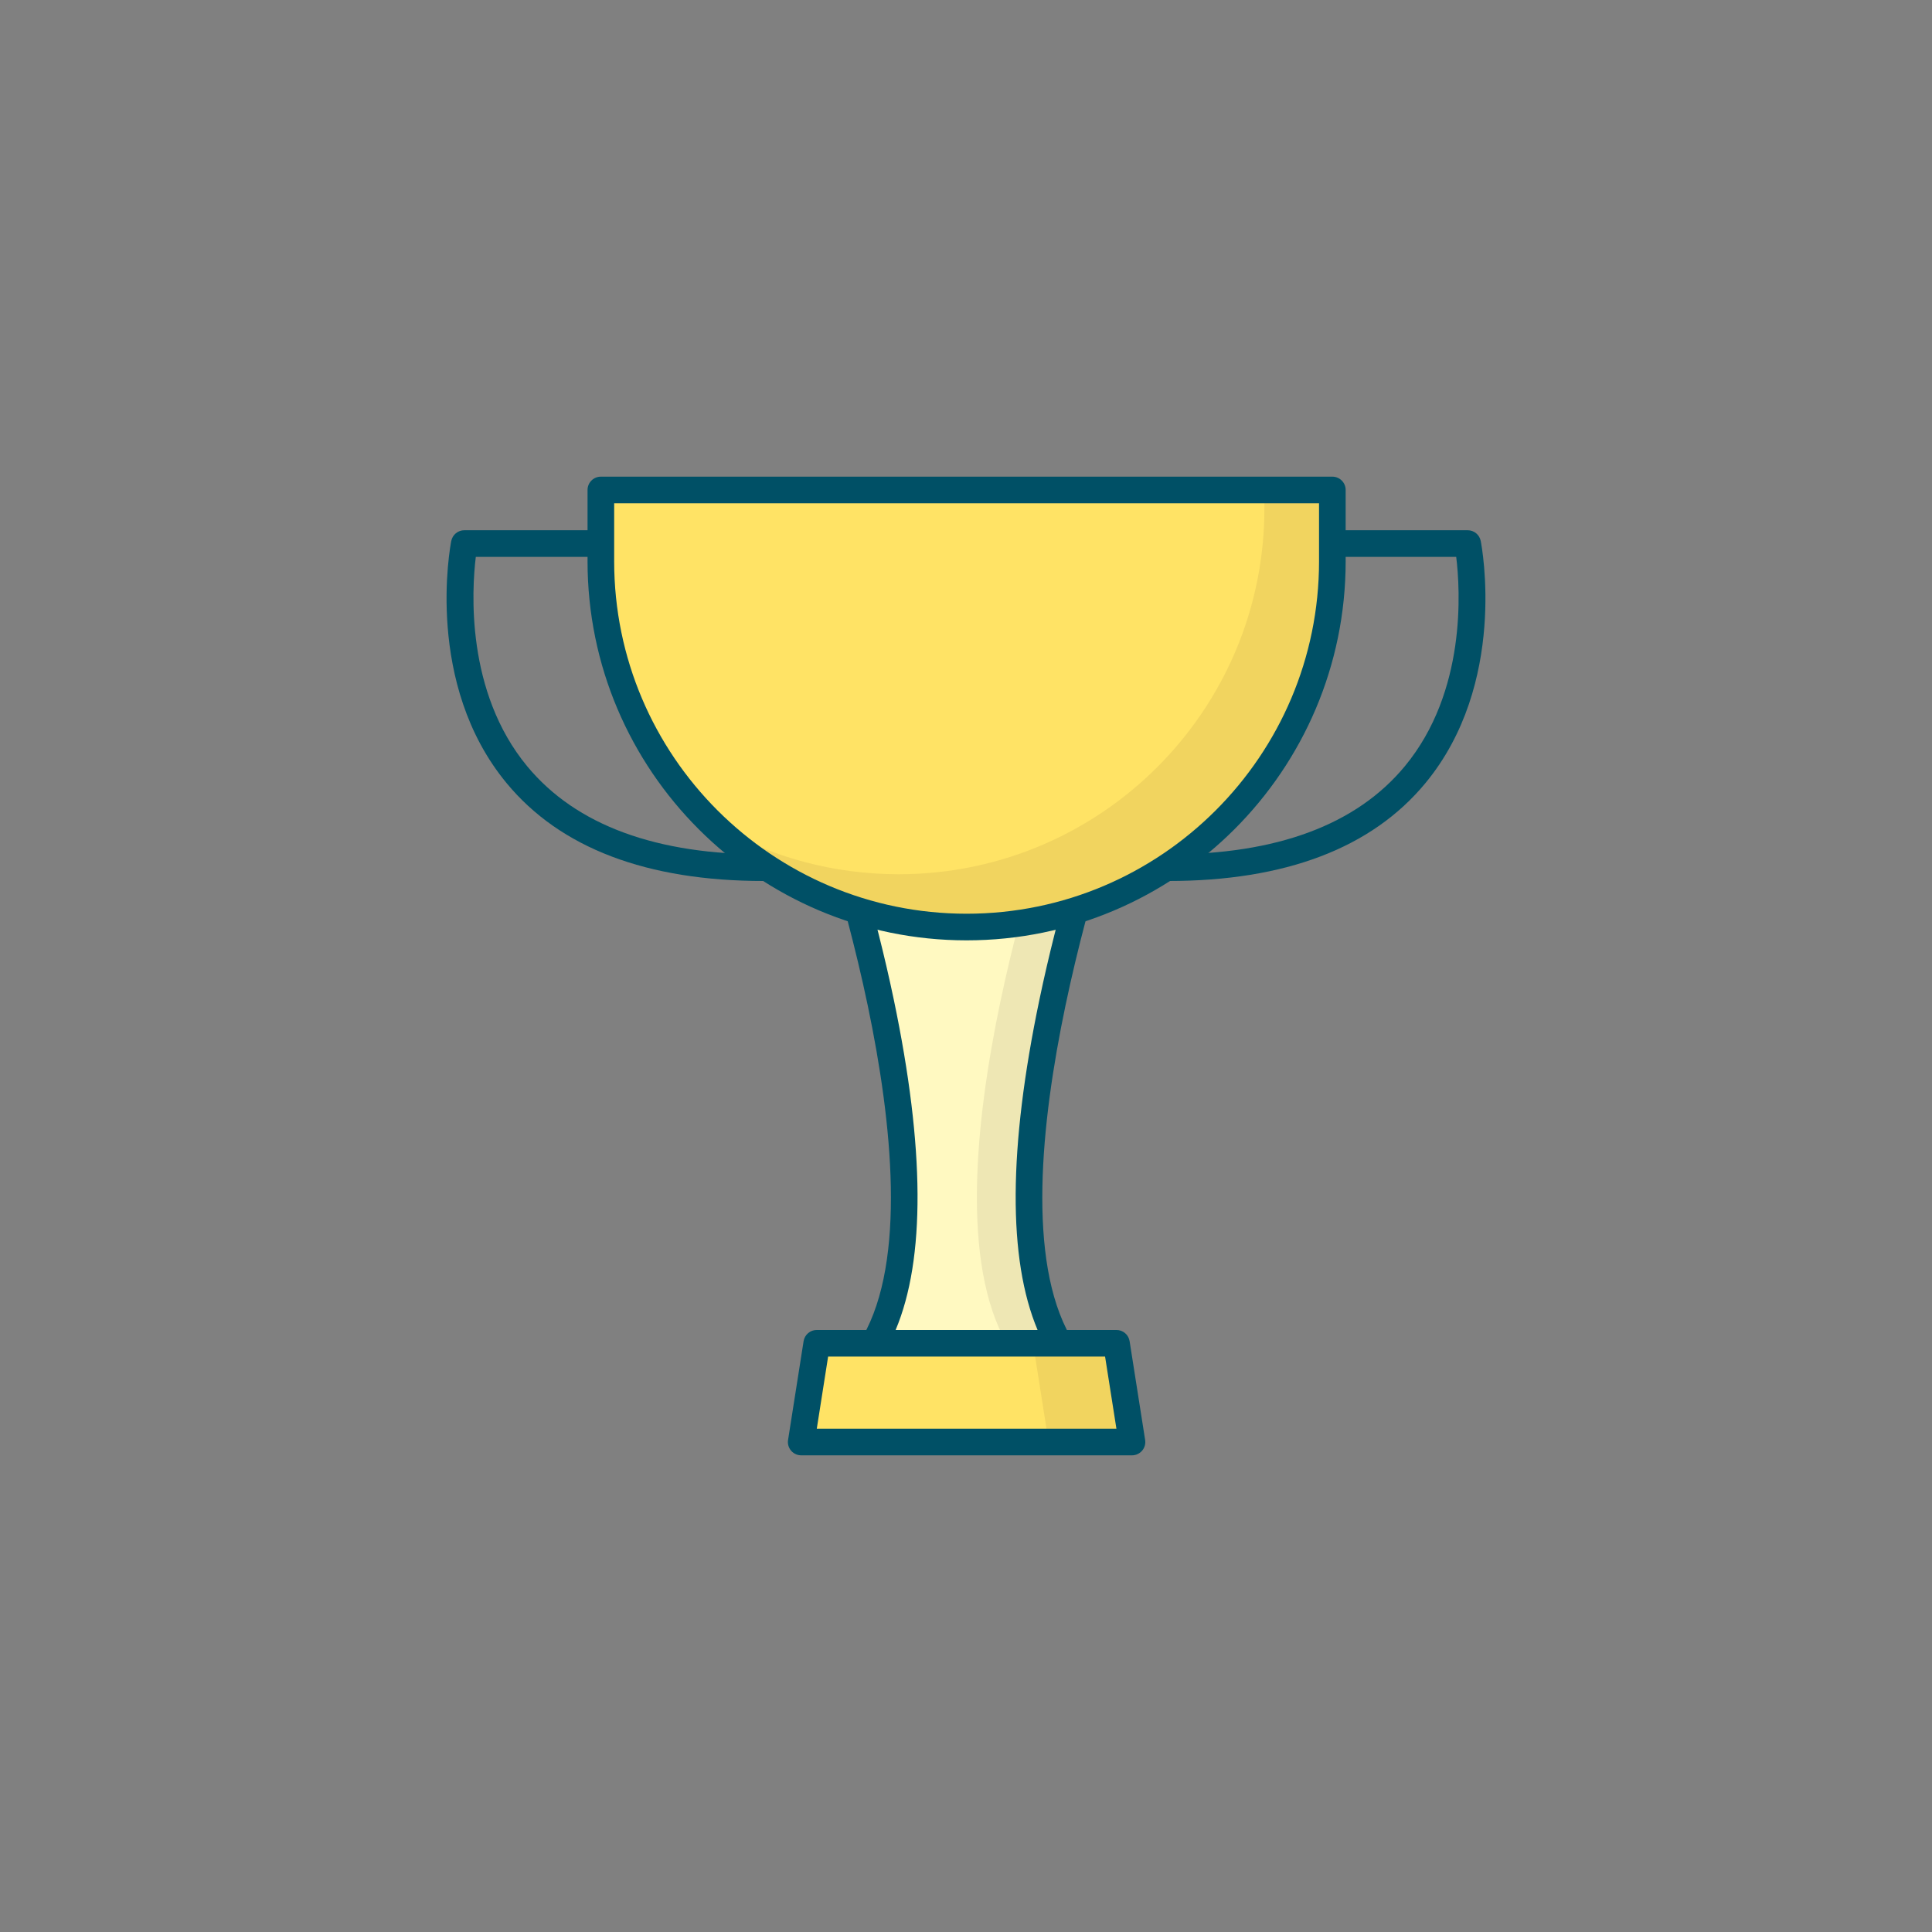 <?xml version="1.0" encoding="utf-8"?>
<!-- Generator: Adobe Illustrator 16.0.0, SVG Export Plug-In . SVG Version: 6.00 Build 0)  -->
<!DOCTYPE svg PUBLIC "-//W3C//DTD SVG 1.1//EN" "http://www.w3.org/Graphics/SVG/1.1/DTD/svg11.dtd">
<svg version="1.1" id="Layer_1" xmlns="http://www.w3.org/2000/svg" xmlns:xlink="http://www.w3.org/1999/xlink" x="0px" y="0px"
	 width="350px" height="350px" viewBox="0 0 350 350" enable-background="new 0 0 350 350" xml:space="preserve">
<rect x="0" y="0" width="350" height="350" fill="#808080" stroke="none"/>
<g>
	<path fill="#FFF9C1" d="M201.841,141.577c0,0-26.489,72.833-10.011,101.771h-33.442c16.479-28.938-10.01-101.771-10.01-101.771
		H201.841z"/>
	<path fill="#EEE7B4" d="M201.841,141.577h-9.459c0,0-26.488,72.833-10.01,101.771h9.458
		C175.352,214.41,201.841,141.577,201.841,141.577z"/>
	<path fill="#005066" d="M191.83,245.76h-33.442c-0.858,0-1.653-0.457-2.084-1.199c-0.432-0.743-0.436-1.66-0.011-2.406
		c15.744-27.648-9.92-99.035-10.181-99.753c-0.269-0.739-0.16-1.563,0.292-2.208c0.451-0.645,1.188-1.028,1.975-1.028h53.463
		c0.786,0,1.523,0.384,1.975,1.028c0.452,0.645,0.561,1.468,0.292,2.207c-0.262,0.719-25.919,72.117-10.182,99.754
		c0.426,0.746,0.422,1.663-0.011,2.406C193.483,245.303,192.689,245.76,191.83,245.76z M162.252,240.937h25.715
		c-5.398-12.839-5.292-32.929,0.329-59.819c3.425-16.387,8.056-30.896,10.158-37.129h-46.689
		c2.103,6.232,6.733,20.742,10.158,37.129C167.544,208.008,167.65,228.098,162.252,240.937z"/>
	<polygon fill="#FFE365" points="205.071,261.237 145.147,261.237 147.96,243.348 202.258,243.348 	"/>
	<polygon fill="#F1D45F" points="202.258,243.348 187.146,243.348 189.959,261.237 205.071,261.237 	"/>
	<path fill="#005066" d="M205.071,263.648h-59.924c-0.705,0-1.375-0.309-1.833-0.844s-0.659-1.245-0.549-1.941l2.813-17.891
		c0.185-1.172,1.195-2.036,2.383-2.036h54.297c1.188,0,2.197,0.864,2.382,2.036l2.813,17.891c0.109,0.696-0.091,1.406-0.549,1.941
		S205.776,263.648,205.071,263.648z M147.968,258.826h54.283l-2.055-13.066h-50.174L147.968,258.826z"/>
	<path fill="#FFE365" d="M175.109,167.94L175.109,167.94c-36.594,0-66.259-29.665-66.259-66.259V88.763h132.518v12.919
		C241.368,138.275,211.703,167.94,175.109,167.94z"/>
	<path fill="#F1D45F" d="M229.058,88.24v3.877c0,36.594-29.665,66.259-66.259,66.259l0,0c-11.918,0-23.101-3.149-32.764-8.657
		c11.825,10.981,27.664,17.699,45.074,17.699l0,0c36.594,0,66.259-29.665,66.259-66.259V88.24H229.058z"/>
	<path fill="#005066" d="M175.109,170.353c-37.865,0-68.67-30.806-68.67-68.671V88.763c0-1.332,1.079-2.411,2.411-2.411h132.518
		c1.331,0,2.411,1.079,2.411,2.411v12.919C243.779,139.547,212.975,170.353,175.109,170.353z M111.262,91.175v10.507
		c0,35.206,28.642,63.848,63.847,63.848c35.205,0,63.847-28.642,63.847-63.848V91.175H111.262z"/>
	<path fill="#005066" d="M138.373,159.601c-21.198,0-36.874-5.963-46.598-17.729C76.877,123.849,81.544,99.051,81.75,98.004
		c0.223-1.131,1.214-1.946,2.366-1.946h22.698v4.823H86.197c-0.727,5.973-1.864,24.445,9.318,37.947
		c8.846,10.681,23.433,16.049,43.392,15.948l0.024,4.823C138.745,159.601,138.559,159.601,138.373,159.601z"/>
	<path fill="#005066" d="M211.627,159.601c-0.187,0-0.37,0-0.558-0.001l0.023-4.823c0.178,0.001,0.357,0.002,0.534,0.002
		c19.692,0,34.116-5.375,42.881-15.979c11.188-13.535,10.032-31.956,9.299-37.919h-20.621v-4.823h22.698
		c1.152,0,2.145,0.815,2.366,1.946c0.206,1.047,4.873,25.845-10.024,43.868C248.501,153.637,232.823,159.601,211.627,159.601z"/>
</g>
</svg>
